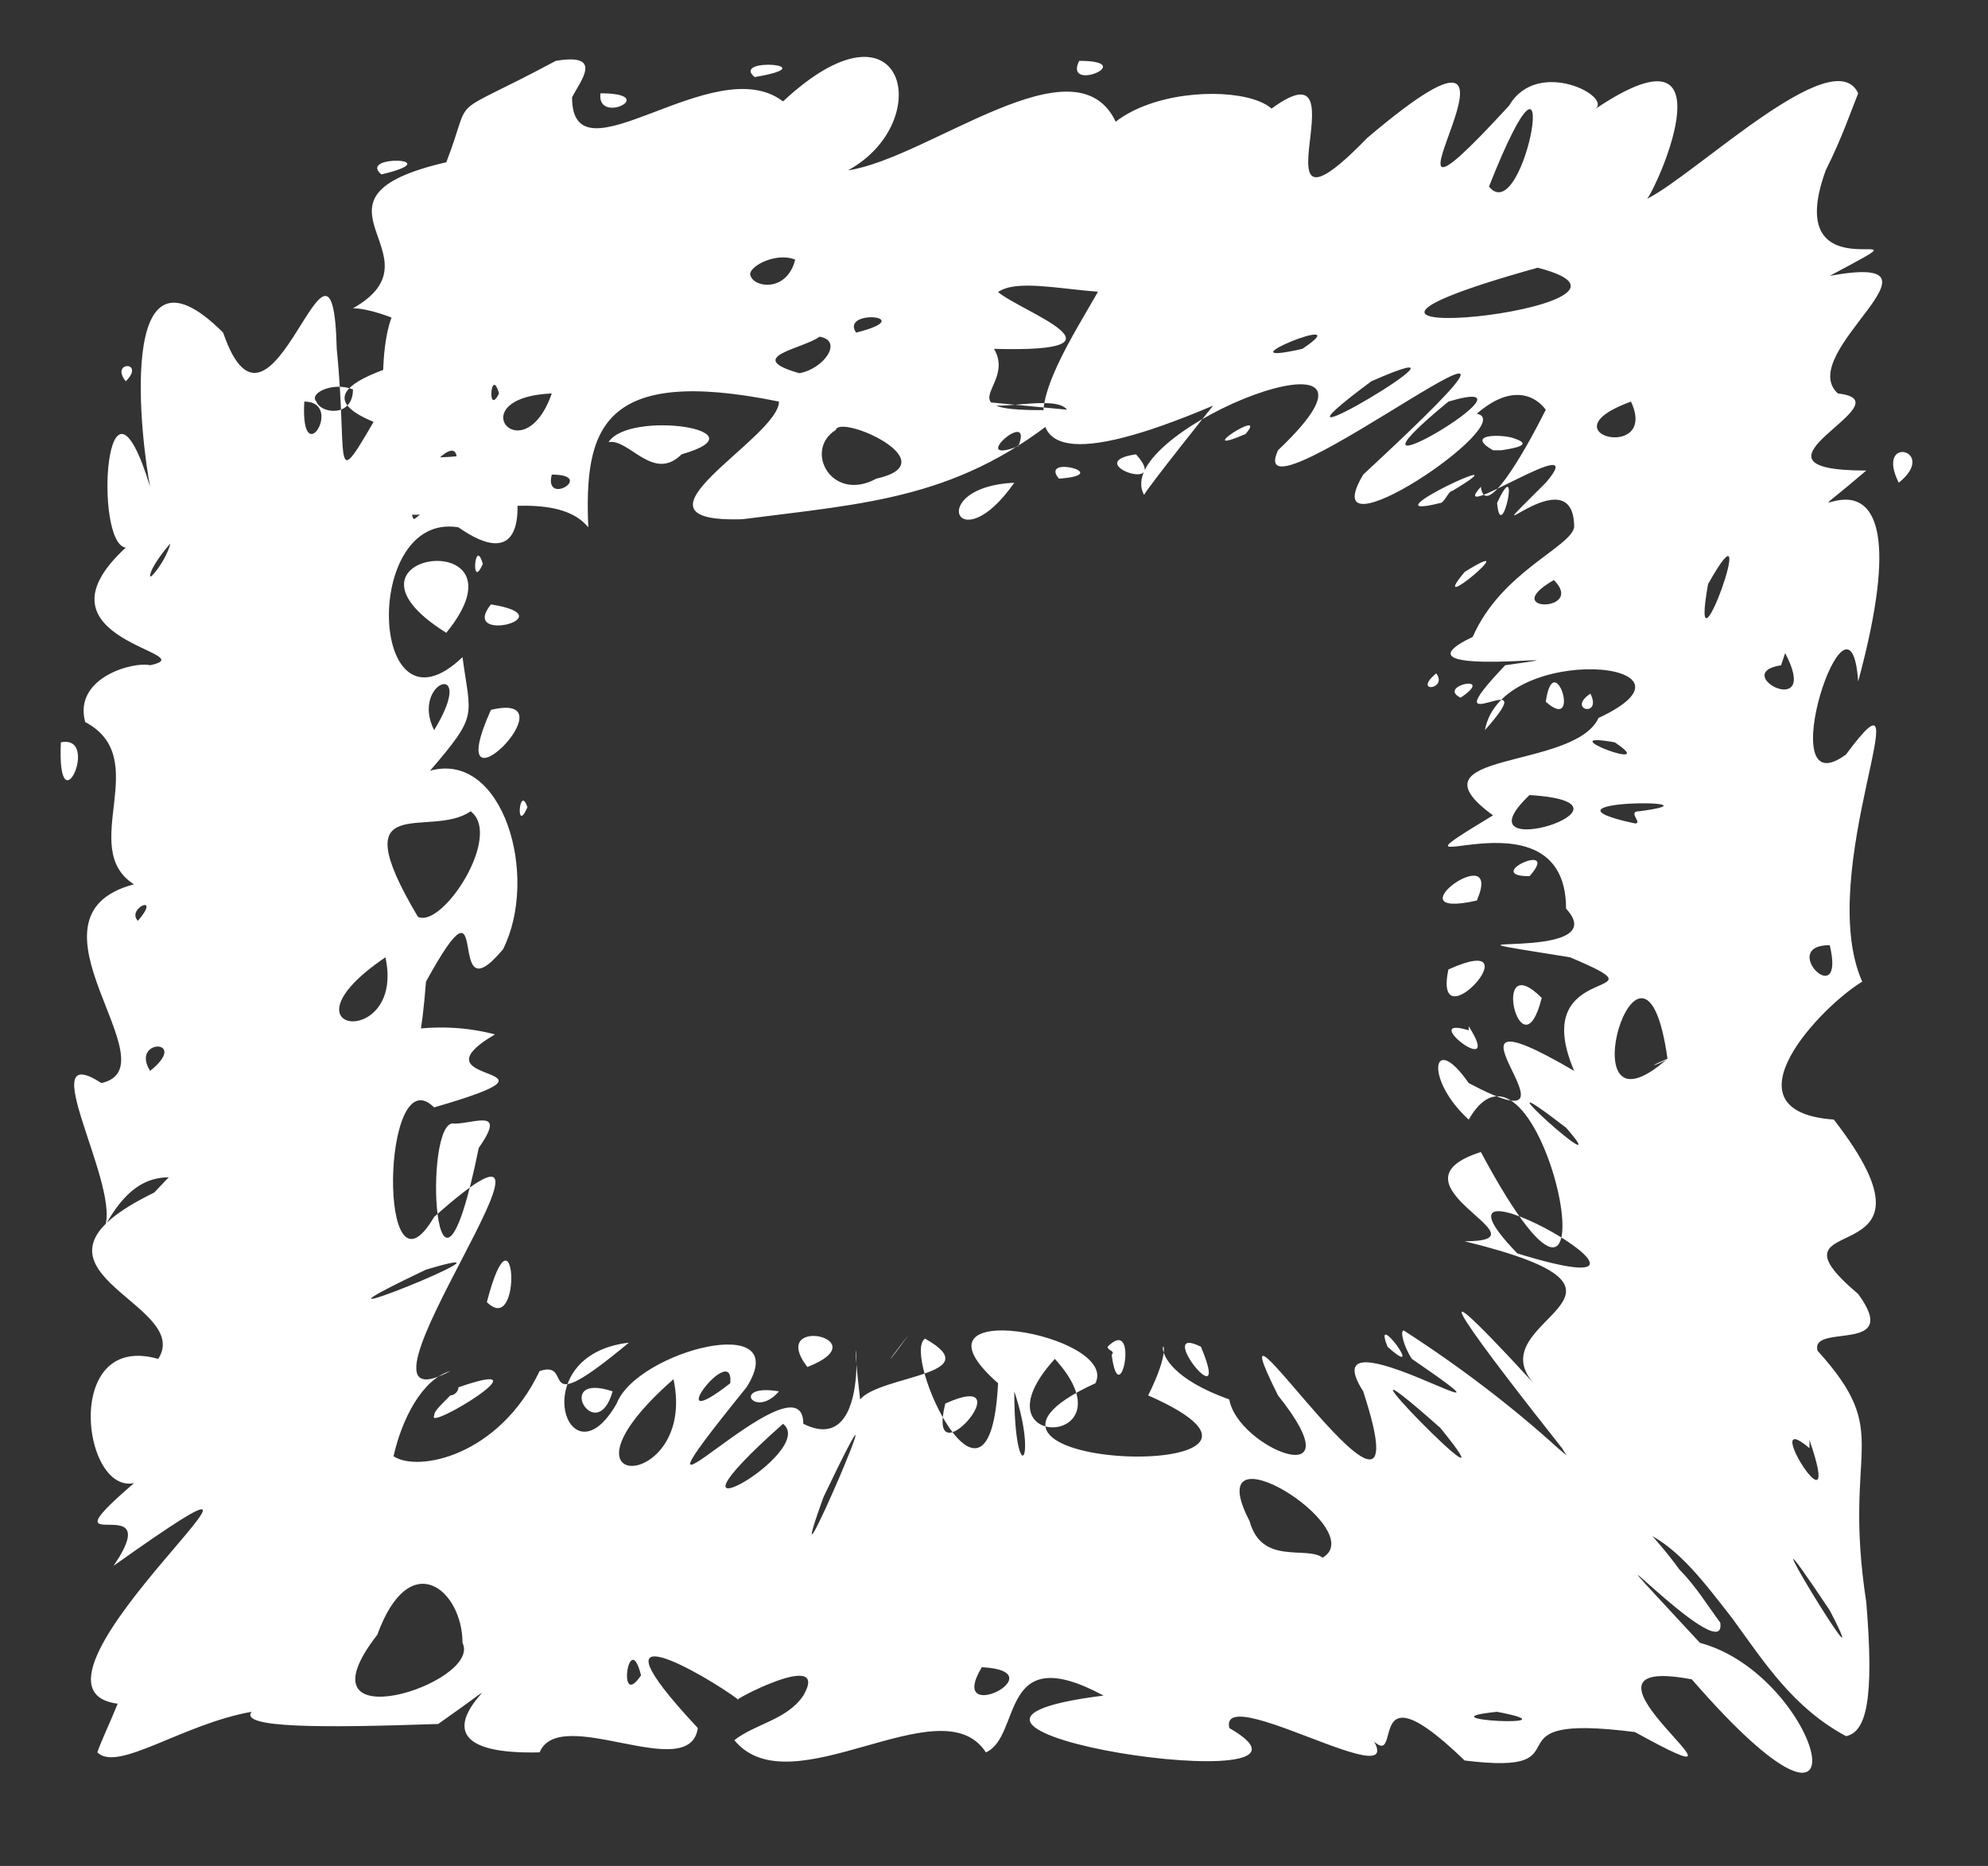 <?xml version="1.0" encoding="UTF-8" standalone="no"?><svg xmlns="http://www.w3.org/2000/svg" xmlns:xlink="http://www.w3.org/1999/xlink" clip-rule="evenodd" stroke-miterlimit="10" viewBox="0 0 49 46"><rect x="0" y="0" width="49" height="46" fill="#333333" stroke="none"/><desc>SVG generated by Keynote</desc><defs></defs><g transform="matrix(1.00, 0.00, -0.00, -1.00, 0.0, 46.0)"><path d="M 26.3 35.9 C 26.0 36.3 24.4 35.8 24.2 36.1 M 26.3 35.9 C 23.7 33.7 21.4 33.6 18.3 33.2 C 15.1 33.1 19.2 35.2 19.2 36.1 C 14.8 37.0 14.4 35.4 14.5 33.0 C 13.2 34.6 8.1 31.8 9.3 34.7 C 16.3 34.7 3.9 35.5 10.5 37.2 C 11.2 37.6 9.4 38.4 8.7 38.4 C 11.0 39.7 7.1 41.1 11.0 42.0 C 11.7 43.8 10.9 43.0 13.7 44.5 C 14.9 44.7 14.3 44.0 14.1 43.6 C 14.1 41.4 17.6 44.8 19.3 43.5 C 22.3 46.3 23.1 43.0 20.9 41.8 C 22.9 42.1 26.5 45.1 27.5 43.0 C 29.3 44.4 34.0 43.5 29.8 41.7 C 27.0 40.5 28.8 39.7 28.7 39.0 C 27.6 38.4 25.3 39.3 24.6 38.8 C 25.2 38.3 28.1 37.3 24.5 37.4 C 25.1 36.4 23.0 35.8 26.3 35.9 C 26.3 35.9 26.3 35.9 26.3 35.9 Z M 13.6 34.3 C 13.4 33.5 14.7 34.3 13.6 34.3 C 13.6 34.3 13.6 34.3 13.6 34.3 Z M 26.6 44.5 C 26.2 43.7 28.1 44.5 26.6 44.5 C 26.6 44.5 26.6 44.5 26.6 44.5 Z M 14.8 43.7 C 14.7 42.9 16.3 43.7 14.8 43.7 C 14.8 43.7 14.8 43.7 14.8 43.7 Z M 16.8 34.8 C 18.9 35.4 15.5 35.9 15.0 35.1 C 15.5 35.2 16.1 34.1 16.8 34.8 C 16.8 34.8 16.8 34.8 16.8 34.8 Z M 18.5 39.2 C 18.6 38.9 19.4 38.8 19.6 39.6 C 19.1 39.8 18.4 39.4 18.5 39.2 C 18.5 39.2 18.5 39.2 18.5 39.2 Z M 7.8 36.1 C 7.9 35.8 8.7 35.7 8.7 36.4 C 8.2 36.6 7.6 36.3 7.8 36.1 C 7.8 36.1 7.8 36.1 7.8 36.1 Z M 19.7 36.8 C 20.3 36.9 20.8 37.6 20.2 37.7 C 19.8 37.4 18.3 37.2 19.7 36.8 C 19.7 36.8 19.7 36.8 19.7 36.8 Z M 21.6 34.2 C 23.4 34.6 20.7 35.8 20.6 35.4 C 19.8 34.9 20.5 33.6 21.6 34.2 C 21.6 34.2 21.6 34.2 21.6 34.2 Z M 21.1 37.8 C 22.7 38.2 20.7 38.4 21.1 37.8 C 21.1 37.8 21.1 37.8 21.1 37.8 Z M 9.4 41.7 C 11.1 42.1 8.8 42.2 9.4 41.7 C 9.4 41.7 9.4 41.7 9.4 41.7 Z M 18.6 44.1 C 20.4 44.4 18.0 44.6 18.6 44.1 C 18.6 44.1 18.6 44.1 18.6 44.1 Z M 13.6 36.3 C 11.3 36.2 12.9 34.3 13.6 36.3 C 13.6 36.3 13.6 36.3 13.6 36.3 Z M 25.0 34.1 C 22.8 34.0 23.6 32.1 25.0 34.1 C 25.0 34.1 25.0 34.1 25.0 34.1 Z M 11.4 35.9 C 11.8 38.0 14.3 30.9 11.3 33.0 C 8.9 33.4 9.1 27.6 11.4 29.8 C 11.6 28.3 11.8 28.4 10.6 27.0 C 12.4 27.5 13.3 24.4 12.4 22.6 C 10.9 20.8 12.2 24.9 10.5 21.8 C 10.1 16.6 8.9 21.1 6.8 17.8 C 6.8 17.6 7.8 18.1 7.2 17.3 C 5.3 15.8 4.0 18.3 2.6 15.8 C 2.9 16.9 0.8 20.4 2.5 19.3 C 4.3 19.7 0.3 23.4 3.3 24.2 C 1.9 25.1 3.8 27.3 2.1 28.2 C 1.8 29.3 3.3 29.7 3.7 29.6 C 5.1 29.9 0.6 30.2 3.1 32.5 C 2.3 32.6 2.6 37.6 3.7 34.0 C 3.5 35.0 2.8 40.5 5.5 37.8 C 6.7 34.3 8.2 41.5 8.3 37.4 C 8.6 34.4 8.1 33.7 9.5 36.1 C 9.3 36.8 9.6 40.3 10.8 37.4 C 10.4 36.7 10.7 35.4 11.4 35.9 C 11.4 35.9 11.4 35.9 11.4 35.9 Z M 7.5 36.1 C 7.4 34.3 8.5 36.1 7.5 36.1 C 7.5 36.1 7.5 36.1 7.5 36.1 Z M 1.5 27.7 C 1.4 25.5 2.5 27.9 1.5 27.7 C 1.5 27.7 1.5 27.7 1.5 27.7 Z M 12.1 31.1 C 11.3 30.1 14.0 30.8 12.1 31.1 C 12.1 31.1 12.1 31.1 12.1 31.1 Z M 3.7 31.8 C 3.7 31.7 4.1 32.2 4.2 32.6 C 4.1 32.5 3.7 32.0 3.7 31.8 C 3.7 31.8 3.7 31.8 3.7 31.8 Z M 12.1 28.5 C 10.8 25.6 14.2 29.0 12.1 28.5 C 12.1 28.5 12.1 28.5 12.1 28.5 Z M 9.5 22.4 C 6.7 20.5 10.0 20.1 9.5 22.4 C 9.5 22.4 9.5 22.4 9.5 22.4 Z M 3.4 23.3 C 4.0 24.0 3.1 23.6 3.4 23.3 C 3.4 23.3 3.4 23.3 3.4 23.3 Z M 3.1 36.6 C 3.6 37.1 2.7 37.1 3.1 36.6 C 3.1 36.6 3.1 36.6 3.1 36.6 Z M 3.7 19.6 C 4.7 20.4 3.2 20.4 3.7 19.6 C 3.7 19.6 3.7 19.6 3.7 19.6 Z M 11.0 30.4 C 13.2 33.1 7.8 32.4 11.0 30.4 C 11.0 30.4 11.0 30.4 11.0 30.4 Z M 11.2 34.3 C 11.6 35.9 9.8 33.8 10.2 33.2 C 10.4 33.3 11.1 34.1 11.2 34.3 C 11.2 34.3 11.2 34.3 11.2 34.3 Z M 10.7 28.0 C 11.8 29.8 10.1 29.2 10.7 28.0 C 10.7 28.0 10.7 28.0 10.7 28.0 Z M 11.9 32.1 C 11.7 32.8 11.6 31.4 11.9 32.1 C 11.9 32.1 11.9 32.1 11.9 32.1 Z M 13.0 26.1 C 12.8 26.7 12.7 25.4 13.0 26.1 C 13.0 26.1 13.0 26.1 13.0 26.1 Z M 12.3 36.3 C 12.1 37.0 12.0 35.7 12.3 36.3 C 12.3 36.3 12.3 36.3 12.3 36.3 Z M 11.6 26.0 C 10.6 25.3 8.4 26.6 10.3 23.4 C 10.9 23.1 12.4 25.4 11.6 26.0 C 11.6 26.0 11.6 26.0 11.6 26.0 Z M 29.9 36.0 C 22.6 32.9 27.0 38.3 27.3 39.3 C 27.3 40.7 28.7 41.7 30.6 42.7 C 34.3 46.1 30.4 39.2 33.7 42.6 C 39.0 47.1 32.8 38.6 37.2 43.4 C 37.9 44.6 39.8 43.6 39.3 43.3 C 42.7 45.6 40.9 41.5 40.6 41.1 C 41.8 41.7 45.2 45.0 45.8 43.7 C 45.6 43.2 45.4 42.6 45.0 41.8 C 43.8 38.5 48.1 40.8 45.1 39.2 C 48.4 39.8 44.2 37.3 45.3 36.3 C 47.1 36.1 42.5 34.4 46.0 34.4 C 43.2 32.0 47.8 36.6 45.8 29.2 C 45.6 32.1 43.6 26.0 45.5 27.4 C 47.5 30.1 44.7 24.5 45.9 21.8 C 44.9 21.2 42.4 18.6 45.2 18.4 C 48.3 14.4 43.2 16.3 45.8 14.1 C 46.9 12.6 44.6 13.4 44.8 12.7 C 46.7 10.6 45.4 10.4 46.0 6.5 C 46.2 4.1 46.0 3.3 45.5 3.2 C 44.2 3.9 43.5 5.0 42.7 6.1 C 42.0 7.0 41.4 7.8 40.6 8.2 C 40.3 8.3 40.1 8.4 39.9 8.5 C 39.5 8.7 39.0 9.5 38.5 10.3 C 36.6 12.7 34.4 15.6 37.8 11.9 C 36.4 13.5 41.4 14.1 36.1 15.4 C 38.3 15.4 34.0 16.8 36.5 17.6 C 40.2 10.7 38.0 21.5 36.2 18.4 C 35.1 19.4 35.3 20.6 36.2 19.3 C 39.6 17.5 34.7 22.0 38.8 19.6 C 37.6 22.4 41.3 21.3 38.7 22.4 C 34.3 23.1 39.9 22.2 38.6 23.6 C 38.6 26.8 33.5 23.9 36.8 25.9 C 34.6 27.5 38.8 27.0 39.4 28.3 C 42.4 29.7 37.0 30.2 36.6 28.0 C 38.2 29.8 35.1 27.5 37.1 29.6 C 39.9 30.0 34.0 29.2 36.3 30.3 C 37.0 31.9 38.7 32.5 38.8 33.0 C 38.8 34.9 36.0 32.0 38.1 34.1 C 39.3 35.5 35.6 33.0 36.5 34.0 C 36.6 33.2 37.5 34.7 38.1 35.9 C 37.8 36.3 37.2 36.5 36.4 35.8 C 37.5 35.6 32.3 32.1 33.6 34.3 C 40.4 40.6 30.5 32.7 31.5 34.9 C 35.2 38.4 27.3 35.4 28.2 33.8 C 28.3 34.0 29.9 36.0 29.9 36.0 M 36.8 34.9 C 36.9 34.9 37.0 34.9 37.0 34.9 C 37.7 35.0 37.6 35.1 37.3 35.2 C 37.0 35.3 36.1 35.3 36.8 34.9 M 35.8 33.9 C 37.8 35.1 33.5 33.1 35.5 33.6 C 35.6 33.6 35.7 33.9 35.8 33.9 M 36.0 28.8 C 36.9 29.4 35.4 29.1 36.0 28.8 M 38.1 28.7 C 39.0 27.9 38.3 30.1 38.1 28.7 M 37.4 15.1 C 42.6 13.5 34.5 18.1 37.4 15.1 M 36.4 23.8 C 37.1 25.4 34.2 23.3 36.4 23.8 M 37.7 24.4 C 38.5 25.3 36.5 24.4 37.7 24.4 M 37.4 17.6 C 37.5 17.5 37.5 17.5 37.4 17.6 C 37.4 17.6 37.4 17.6 37.4 17.6 Z M 37.6 13.6 C 37.5 13.6 37.5 13.6 37.6 13.6 C 37.6 13.6 37.6 13.6 37.6 13.6 Z M 38.0 21.4 C 36.7 22.7 37.5 19.4 38.0 21.4 C 38.0 21.4 38.0 21.4 38.0 21.4 Z M 45.4 10.4 C 45.5 10.5 45.5 10.5 45.4 10.4 C 45.4 10.4 45.4 10.4 45.4 10.4 Z M 37.7 37.2 C 37.7 37.3 37.7 37.3 37.7 37.2 C 37.7 37.2 37.7 37.2 37.7 37.2 Z M 30.7 35.3 C 31.3 36.0 29.3 34.7 30.7 35.3 C 30.7 35.3 30.7 35.3 30.7 35.3 Z M 30.2 41.1 C 30.2 41.2 30.2 41.2 30.2 41.1 C 30.2 41.1 30.2 41.1 30.2 41.1 Z M 38.3 39.9 C 38.3 40.0 38.3 40.0 38.3 39.9 C 38.3 39.9 38.3 39.9 38.3 39.9 Z M 35.7 36.1 C 32.3 33.3 38.4 36.9 35.7 36.1 C 35.7 36.1 35.7 36.1 35.7 36.1 Z M 45.1 22.7 C 43.8 22.7 45.5 21.0 45.1 22.7 C 45.1 22.7 45.1 22.7 45.1 22.7 Z M 39.2 28.9 C 38.6 28.5 39.5 28.3 39.2 28.9 C 39.2 28.9 39.2 28.9 39.2 28.9 Z M 35.4 29.4 C 34.8 28.9 35.7 29.0 35.4 29.4 C 35.4 29.4 35.4 29.4 35.4 29.4 Z M 30.2 34.5 C 30.1 34.3 30.1 34.3 30.2 34.5 C 30.2 34.5 30.2 34.5 30.2 34.5 Z M 33.8 36.6 C 30.3 34.0 37.2 38.1 33.8 36.6 C 33.8 36.6 33.8 36.6 33.8 36.6 Z M 32.1 37.4 C 33.6 38.4 29.9 36.9 32.1 37.4 M 36.7 41.4 C 37.6 40.3 38.6 46.2 36.7 41.4 C 36.7 41.4 36.7 41.4 36.7 41.4 Z M 44.6 39.3 C 44.8 39.3 44.8 39.3 44.6 39.3 C 44.6 39.3 44.6 39.3 44.6 39.3 Z M 36.9 33.6 C 37.0 32.5 37.5 34.9 36.9 33.6 C 36.9 33.6 36.9 33.6 36.9 33.6 Z M 26.1 34.2 C 27.5 34.3 25.6 34.8 26.1 34.2 C 26.1 34.2 26.1 34.2 26.1 34.2 Z M 42.1 31.6 C 41.6 28.8 43.5 34.1 42.1 31.6 C 42.1 31.6 42.1 31.6 42.1 31.6 Z M 39.0 22.0 C 39.1 21.9 39.1 21.9 39.0 22.0 C 39.0 22.0 39.0 22.0 39.0 22.0 Z M 37.9 20.7 C 37.9 20.6 37.9 20.6 37.9 20.7 C 37.9 20.7 37.9 20.7 37.9 20.7 Z M 40.6 13.1 C 40.7 12.9 40.7 12.9 40.6 13.1 C 40.6 13.1 40.6 13.1 40.6 13.1 Z M 36.6 19.8 C 36.7 19.8 36.7 19.8 36.6 19.8 C 36.6 19.8 36.6 19.8 36.6 19.8 Z M 37.3 15.8 C 37.4 15.6 37.4 15.6 37.3 15.8 C 37.3 15.8 37.3 15.8 37.3 15.8 Z M 35.0 17.7 C 35.1 17.5 35.1 17.5 35.0 17.7 C 35.0 17.7 35.0 17.7 35.0 17.7 Z M 46.6 26.0 C 46.7 25.9 46.7 25.9 46.6 26.0 C 46.6 26.0 46.6 26.0 46.6 26.0 Z M 31.8 33.6 C 32.1 33.8 32.1 33.8 31.8 33.6 C 31.8 33.6 31.8 33.6 31.8 33.6 Z M 38.3 15.5 C 38.4 15.4 38.4 15.4 38.3 15.5 C 38.3 15.5 38.3 15.5 38.3 15.5 Z M 40.4 26.0 C 42.7 26.3 37.5 26.3 40.3 25.7 C 40.5 25.7 40.1 26.0 40.4 26.0 M 44.2 24.7 C 44.3 24.8 44.3 24.8 44.2 24.7 C 44.2 24.7 44.2 24.7 44.2 24.7 Z M 45.6 31.9 C 45.7 32.1 45.7 32.1 45.6 31.9 C 45.6 31.9 45.6 31.9 45.6 31.9 Z M 36.2 20.6 C 34.9 21.0 37.1 19.3 36.2 20.7 M 44.6 10.3 C 43.3 11.4 45.5 7.9 44.6 10.5 M 25.1 35.0 C 25.5 36.0 23.8 34.5 25.1 35.0 M 46.8 34.1 C 47.8 34.9 46.2 35.3 46.8 34.1 M 43.9 29.6 C 42.6 29.4 44.9 28.2 44.0 29.9 M 44.5 15.0 C 44.5 14.9 44.5 14.9 44.5 15.0 C 44.5 15.0 44.5 15.0 44.5 15.0 Z M 37.2 32.0 C 37.2 32.0 37.2 32.0 37.2 32.0 C 37.2 32.0 37.2 32.0 37.2 32.0 Z M 39.8 27.7 C 38.1 28.0 41.0 26.9 39.8 27.7 M 40.2 36.1 C 38.0 35.3 40.9 34.6 40.2 36.1 M 45.1 6.3 C 42.5 10.2 46.5 3.6 45.1 6.3 M 38.6 18.2 C 36.0 20.2 40.0 16.6 38.6 18.2 M 38.3 31.7 C 36.9 30.9 39.1 30.9 38.3 31.7 M 28.0 34.8 C 26.6 34.6 28.9 33.8 28.0 34.8 M 44.6 19.5 C 44.7 19.4 44.7 19.4 44.6 19.5 C 44.6 19.5 44.6 19.5 44.6 19.5 Z M 40.5 44.7 C 40.6 44.8 40.6 44.8 40.5 44.7 C 40.5 44.7 40.5 44.7 40.5 44.7 Z M 36.6 12.3 C 36.7 12.1 36.7 12.1 36.6 12.3 C 36.6 12.3 36.6 12.3 36.6 12.3 Z M 39.8 18.6 C 40.0 18.5 40.0 18.5 39.8 18.6 C 39.8 18.6 39.8 18.6 39.8 18.6 Z M 36.2 14.6 C 36.4 14.4 36.4 14.4 36.2 14.6 C 36.2 14.6 36.2 14.6 36.2 14.6 Z M 41.8 22.9 C 41.9 22.8 41.9 22.8 41.8 22.9 C 41.8 22.9 41.8 22.9 41.8 22.9 Z M 35.2 23.7 C 35.3 23.6 35.3 23.6 35.2 23.7 C 35.2 23.7 35.2 23.7 35.2 23.7 Z M 38.0 27.9 C 38.1 27.9 38.1 27.9 38.0 27.9 C 38.0 27.9 38.0 27.9 38.0 27.9 Z M 35.7 22.1 C 35.3 20.2 37.9 23.1 35.7 22.1 C 35.7 22.1 35.7 22.1 35.7 22.1 Z M 42.3 27.1 C 42.4 27.1 42.4 27.1 42.3 27.1 C 42.3 27.1 42.3 27.1 42.3 27.1 Z M 37.7 26.4 C 35.8 24.6 40.9 26.2 37.7 26.4 M 36.1 31.9 C 35.1 30.7 37.7 32.9 36.1 31.9 M 44.4 42.6 C 44.5 42.8 44.5 42.8 44.4 42.6 C 44.4 42.6 44.4 42.6 44.4 42.6 Z M 44.1 41.3 C 44.2 41.2 44.2 41.2 44.1 41.3 C 44.1 41.3 44.1 41.3 44.1 41.3 Z M 35.7 32.9 C 35.8 32.9 35.8 32.9 35.7 32.9 C 35.7 32.9 35.7 32.9 35.7 32.9 Z M 46.6 43.5 C 46.6 43.4 46.6 43.4 46.6 43.5 C 46.6 43.5 46.6 43.5 46.6 43.5 Z M 35.4 24.4 C 35.4 24.4 35.4 24.4 35.4 24.4 C 35.4 24.4 35.4 24.4 35.4 24.4 Z M 35.3 14.4 C 35.3 14.4 35.3 14.4 35.3 14.4 C 35.3 14.4 35.3 14.4 35.3 14.4 Z M 33.4 41.7 C 33.5 41.8 33.5 41.8 33.4 41.7 C 33.4 41.7 33.4 41.7 33.4 41.7 Z M 38.0 23.4 C 38.1 23.3 38.1 23.3 38.0 23.4 C 38.0 23.4 38.0 23.4 38.0 23.4 Z M 41.6 42.3 C 41.7 42.3 41.7 42.3 41.6 42.3 C 41.6 42.3 41.6 42.3 41.6 42.3 Z M 37.5 24.2 C 37.5 24.1 37.5 24.1 37.5 24.2 C 37.5 24.2 37.5 24.2 37.5 24.2 Z M 45.1 20.0 C 45.2 20.0 45.2 20.0 45.1 20.0 C 45.1 20.0 45.1 20.0 45.1 20.0 Z M 46.6 15.2 C 46.6 15.1 46.6 15.1 46.6 15.2 C 46.6 15.2 46.6 15.2 46.6 15.2 Z M 40.5 21.0 C 40.6 21.0 40.6 21.0 40.5 21.0 C 40.5 21.0 40.5 21.0 40.5 21.0 Z M 37.9 39.4 C 30.0 37.2 41.8 38.4 37.9 39.4 M 41.1 19.9 C 40.5 24.2 38.5 17.6 41.1 19.9 C 40.4 19.6 41.0 19.8 41.1 19.9 M 34.6 13.2 C 36.0 12.3 37.3 11.3 38.4 10.3 C 39.6 9.3 40.6 8.4 41.4 7.3 C 41.8 6.9 42.1 6.4 42.4 6.0 C 42.6 4.7 38.1 9.6 41.9 5.5 C 44.9 4.7 46.3 -0.7 41.7 4.6 C 38.0 5.3 44.1 1.2 40.3 3.3 C 36.4 3.8 39.3 2.2 36.1 2.6 C 33.1 5.5 35.1 1.2 33.2 3.9 C 36.0 0.9 30.0 4.7 30.3 3.4 C 33.6 1.5 20.8 3.4 27.2 4.2 C 24.6 5.6 25.2 3.2 24.3 2.8 C 23.2 4.5 19.5 1.4 18.1 3.1 C 18.6 3.5 19.4 3.6 19.8 4.2 C 20.5 5.4 17.9 4.0 18.2 4.1 C 17.4 4.7 14.3 6.5 17.2 3.4 C 17.0 2.0 13.8 4.0 13.3 2.8 C 9.1 2.7 13.8 5.6 10.8 3.5 C 7.9 3.4 5.9 3.4 6.2 3.8 C 4.5 3.5 2.9 2.3 2.4 2.8 C 2.5 3.1 2.7 3.5 2.9 4.0 C -0.2 4.4 9.0 11.8 2.8 7.4 C 4.3 9.6 0.3 7.0 4.1 10.1 C 2.3 7.5 1.1 13.3 3.9 12.5 C 4.8 13.9 -0.1 14.7 3.8 16.6 C 6.7 19.7 9.5 21.2 12.2 20.5 C 10.0 19.2 14.5 19.8 10.7 18.7 C 9.4 20.0 9.3 13.6 10.7 16.0 C 15.2 20.0 7.9 10.5 11.1 12.2 C 10.4 12.0 9.9 11.0 9.7 10.1 C 10.3 9.7 12.3 10.1 13.3 12.2 C 14.2 12.5 13.1 10.9 15.5 12.9 C 12.9 12.6 14.0 9.3 15.2 11.4 C 15.7 12.7 19.6 13.7 18.4 11.8 C 14.6 7.1 19.8 12.8 19.8 10.9 C 21.8 9.9 20.8 14.9 21.2 11.5 C 21.7 12.1 24.4 12.1 22.8 13.0 C 22.2 12.6 24.4 7.9 24.6 11.9 C 22.1 14.1 27.6 13.1 27.0 11.9 C 22.2 9.7 33.3 9.4 28.3 11.6 C 29.4 13.8 27.5 12.5 30.3 11.5 C 30.5 10.3 33.5 9.1 31.5 11.6 C 29.6 15.4 35.3 6.5 33.6 11.7 C 32.2 13.9 38.3 10.1 34.8 12.5 C 34.6 12.8 34.5 13.2 34.6 13.2 M 34.2 12.8 C 35.2 11.9 33.8 13.8 34.2 12.8 M 35.3 12.0 C 35.2 12.0 35.2 12.0 35.3 12.0 C 35.3 12.0 35.3 12.0 35.3 12.0 Z M 30.8 11.4 C 30.7 11.5 30.7 11.5 30.8 11.4 C 30.8 11.4 30.8 11.4 30.8 11.4 Z M 28.7 1.9 C 28.8 2.0 28.8 2.0 28.7 1.9 C 28.7 1.9 28.7 1.9 28.7 1.9 Z M 27.5 11.2 C 27.5 11.2 27.5 11.2 27.5 11.2 C 27.5 11.2 27.5 11.2 27.5 11.2 Z M 32.9 10.8 C 33.0 10.8 33.0 10.8 32.9 10.8 C 32.9 10.8 32.9 10.8 32.9 10.8 Z M 27.4 12.6 C 27.6 11.1 28.1 13.6 27.3 12.8 C 27.3 12.7 27.5 12.7 27.4 12.6 M 23.5 13.1 C 23.5 13.0 23.5 13.0 23.5 13.1 M 6.5 2.0 C 6.3 1.8 6.3 1.8 6.5 2.0 M 14.6 13.2 C 14.3 13.1 14.3 13.1 14.6 13.2 M 19.2 11.7 C 18.0 11.9 18.6 11.0 19.2 11.7 M 12.0 13.9 C 12.9 13.0 12.7 16.6 12.0 13.9 M 12.8 16.4 C 12.7 16.5 12.7 16.5 12.8 16.4 M 16.3 12.7 C 16.3 12.6 16.3 12.6 16.3 12.7 C 16.3 12.7 16.3 12.7 16.3 12.7 Z M 19.9 12.3 C 21.7 13.0 18.9 13.6 19.9 12.3 M 29.6 12.8 C 28.4 13.4 30.4 10.9 29.6 12.8 M 31.8 12.0 C 31.9 11.9 31.9 11.9 31.8 12.0 C 31.8 12.0 31.8 12.0 31.8 12.0 Z M 13.2 12.5 C 13.2 12.5 13.2 12.5 13.2 12.5 C 13.2 12.5 13.2 12.5 13.2 12.5 Z M 12.3 13.5 C 12.3 13.4 12.3 13.4 12.3 13.5 C 12.3 13.5 12.3 13.5 12.3 13.5 Z M 1.9 8.1 C 1.9 8.0 1.9 8.0 1.9 8.1 C 1.9 8.1 1.9 8.1 1.9 8.1 Z M 32.6 7.6 C 33.8 8.3 29.5 11.0 30.8 8.5 C 31.1 7.4 32.2 7.9 32.6 7.6 M 20.3 9.1 C 19.0 5.5 22.6 13.9 20.3 9.1 M 10.5 14.7 C 6.3 12.7 13.5 15.6 10.5 14.7 M 11.2 18.3 C 10.4 18.5 10.7 12.3 11.8 17.7 C 12.5 18.7 11.7 18.3 11.2 18.3 M 23.3 11.4 C 22.8 9.4 25.3 12.3 23.3 11.4 M 11.4 5.5 C 11.4 6.8 10.1 7.9 9.3 5.7 C 7.2 3.0 11.9 4.5 11.4 5.5 M 35.5 10.8 C 32.0 13.9 37.7 8.1 35.5 10.8 M 30.3 10.5 C 30.2 10.7 30.2 10.7 30.3 10.5 C 30.3 10.5 30.3 10.5 30.3 10.5 Z M 28.0 11.0 C 28.0 10.8 28.0 10.8 28.0 11.0 M 32.5 13.5 C 32.6 13.3 32.6 13.3 32.5 13.5 M 13.6 8.8 C 13.4 8.5 13.4 8.5 13.6 8.8 M 19.3 10.9 C 15.7 7.7 20.2 10.2 19.3 10.9 M 24.2 4.9 C 23.3 3.4 26.1 4.8 24.2 4.9 M 16.6 12.0 C 13.3 9.1 17.2 9.2 16.6 12.0 M 20.4 11.2 C 20.3 11.2 20.3 11.2 20.4 11.2 C 20.4 11.2 20.4 11.2 20.4 11.2 Z M 10.4 5.2 C 10.5 5.1 10.5 5.1 10.4 5.2 C 10.4 5.2 10.4 5.2 10.4 5.2 Z M 9.7 5.3 C 9.7 5.3 9.7 5.3 9.7 5.3 C 9.7 5.3 9.7 5.3 9.7 5.3 Z M 15.3 12.4 C 15.3 12.3 15.3 12.3 15.3 12.4 C 15.3 12.4 15.3 12.4 15.3 12.4 Z M 36.9 3.8 C 34.9 3.6 39.0 3.4 36.9 3.8 C 36.9 3.8 36.9 3.8 36.9 3.8 Z M 26.0 12.5 C 23.9 10.2 28.0 10.3 26.0 12.5 C 26.0 12.5 26.0 12.5 26.0 12.5 Z M 23.4 8.7 C 23.4 8.5 23.4 8.5 23.4 8.7 C 23.4 8.7 23.4 8.7 23.4 8.7 Z M 18.5 13.9 C 18.4 13.7 18.4 13.7 18.5 13.9 C 18.5 13.9 18.5 13.9 18.5 13.9 Z M 36.1 3.4 C 36.2 3.3 36.2 3.3 36.1 3.4 C 36.1 3.4 36.1 3.4 36.1 3.4 Z M 10.3 11.1 C 10.2 11.0 10.2 11.0 10.3 11.1 C 10.3 11.1 10.3 11.1 10.3 11.1 Z M 15.8 4.7 C 15.5 5.9 15.2 3.8 15.8 4.7 C 15.8 4.7 15.8 4.7 15.8 4.7 Z M 12.6 4.7 C 12.6 4.7 12.6 4.7 12.6 4.7 C 12.6 4.7 12.6 4.7 12.6 4.7 Z M 13.0 17.2 C 13.1 17.3 13.1 17.3 13.0 17.2 C 13.0 17.2 13.0 17.2 13.0 17.2 Z M 2.0 1.9 C 1.9 1.9 1.9 1.9 2.0 1.9 C 2.0 1.9 2.0 1.9 2.0 1.9 Z M 4.9 7.3 C 4.9 7.2 4.9 7.2 4.9 7.3 C 4.9 7.3 4.9 7.3 4.9 7.3 Z M 15.1 11.7 C 13.6 12.2 14.7 10.3 15.1 11.7 C 15.1 11.7 15.1 11.7 15.1 11.7 Z M 5.9 15.0 C 5.7 15.0 5.7 15.0 5.9 15.0 C 5.9 15.0 5.9 15.0 5.9 15.0 Z M 9.9 19.2 C 9.7 19.2 9.7 19.2 9.9 19.2 C 9.9 19.2 9.9 19.2 9.9 19.2 Z M 12.1 21.3 C 11.9 21.2 11.9 21.2 12.1 21.3 C 12.1 21.3 12.1 21.3 12.1 21.3 Z M 29.3 6.7 C 29.4 6.8 29.4 6.8 29.3 6.7 C 29.3 6.7 29.3 6.7 29.3 6.7 Z M 28.1 13.2 C 28.1 13.3 28.1 13.3 28.1 13.2 C 28.1 13.2 28.1 13.2 28.1 13.2 Z M 25.7 13.5 C 25.7 13.6 25.7 13.6 25.7 13.5 C 25.7 13.5 25.7 13.5 25.7 13.5 Z M 31.3 2.7 C 31.3 2.8 31.3 2.8 31.3 2.7 C 31.3 2.7 31.3 2.7 31.3 2.7 Z M 16.6 8.3 C 16.7 8.4 16.7 8.4 16.6 8.3 C 16.6 8.3 16.6 8.3 16.6 8.3 Z M 13.9 5.6 C 14.1 5.8 14.1 5.8 13.9 5.6 C 13.9 5.6 13.9 5.6 13.9 5.6 Z M 16.1 2.1 C 16.2 2.2 16.2 2.2 16.1 2.1 C 16.1 2.1 16.1 2.1 16.1 2.1 Z M 11.4 3.3 C 11.5 3.4 11.5 3.4 11.4 3.3 C 11.4 3.3 11.4 3.3 11.4 3.3 Z M 41.9 3.9 C 42.0 3.8 42.0 3.8 41.9 3.9 C 41.9 3.9 41.9 3.9 41.9 3.9 Z M 37.8 9.0 C 38.0 8.8 38.0 8.8 37.8 9.0 C 37.8 9.0 37.8 9.0 37.8 9.0 Z M 18.0 11.9 C 18.1 13.0 16.2 10.5 18.0 11.9 M 21.7 11.3 C 21.7 11.2 21.7 11.2 21.7 11.3 C 21.7 11.3 21.7 11.3 21.7 11.3 Z M 11.3 11.8 C 11.3 11.7 11.2 11.6 11.1 11.6 C 10.8 11.3 10.7 11.2 10.7 11.1 C 10.5 10.7 13.6 12.6 11.3 11.8 C 11.3 11.8 11.3 11.8 11.3 11.8 Z M 6.3 3.3 C 6.3 3.3 6.3 3.3 6.3 3.3 C 6.3 3.3 6.3 3.3 6.3 3.3 Z M 5.4 4.2 C 5.2 4.0 5.2 4.0 5.4 4.2 C 5.4 4.2 5.4 4.2 5.4 4.2 Z M 9.2 15.2 C 9.0 15.2 9.0 15.2 9.2 15.2 M 22.4 13.1 C 21.7 12.2 21.9 12.4 22.4 13.1 M 11.2 13.1 C 11.2 13.0 11.2 13.0 11.2 13.1 C 11.2 13.1 11.2 13.1 11.2 13.1 Z M 10.3 17.6 C 10.2 17.5 10.2 17.5 10.3 17.6 C 10.3 17.6 10.3 17.6 10.3 17.6 Z M 25.0 11.7 C 25.0 9.3 25.6 9.9 25.0 11.7 M 33.2 11.0 C 33.3 10.8 33.3 10.8 33.2 11.0 C 33.2 11.0 33.2 11.0 33.2 11.0 Z M 33.2 11.0 " fill="#FEFFFE"></path></g></svg>